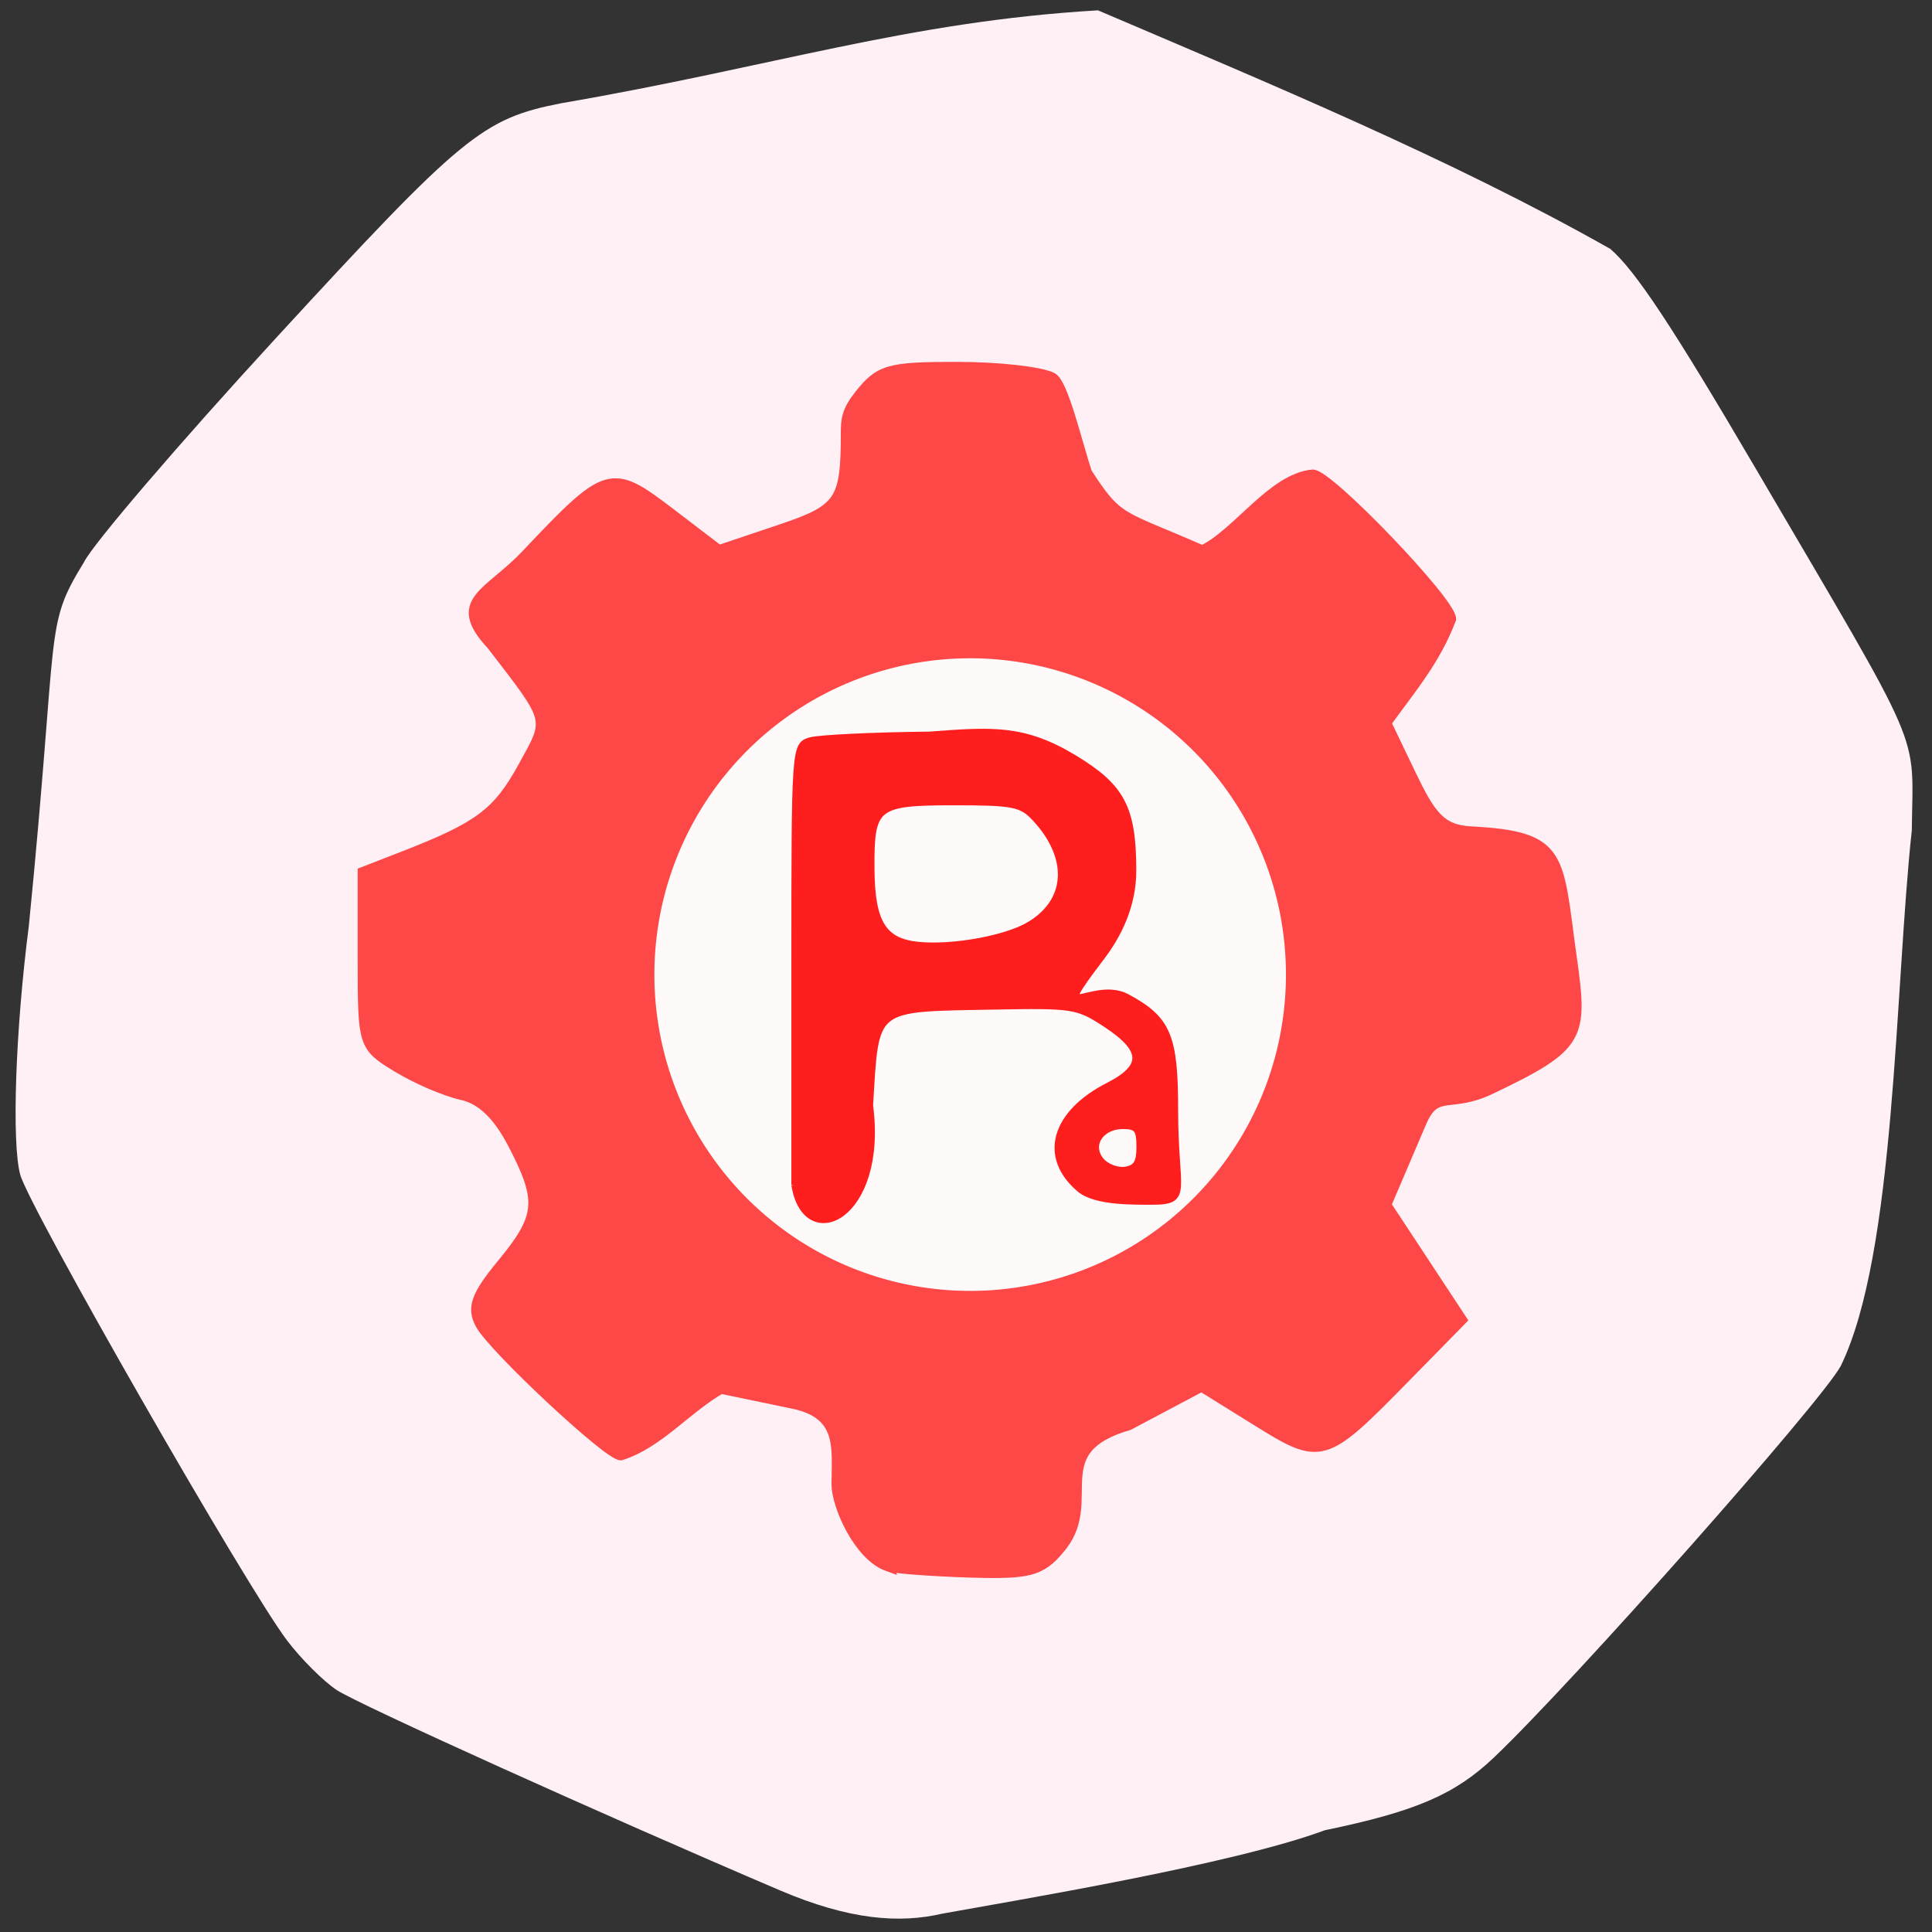 <svg xmlns="http://www.w3.org/2000/svg" viewBox="0 0 256 256"><rect x="0" y="0" width="256" height="256" fill="#333333" stroke="none"/><defs><clipPath><path d="M 0,64 H64 V128 H0 z"/></clipPath></defs><path d="m -141.77 114.19 c -23.375 -9.972 -55.848 -24.645 -58.74 -26.541 -1.767 -1.158 -4.743 -4.123 -6.613 -6.588 -5.342 -7.04 -34.1 -57.23 -35.35 -61.698 -1.161 -4.145 -0.64 -19.29 1.133 -32.972 4.02 -40.43 1.975 -39.489 7.288 -48.18 1.133 -2.351 12.588 -15.726 25.455 -29.723 24.737 -26.908 27.378 -29.08 37.814 -31.12 28.15 -4.838 45.87 -10.826 71.11 -12.308 22.454 9.595 46.665 19.607 67.882 31.607 3.31 2.842 8.233 10.278 19.285 29.13 22.633 38.605 20.805 34.37 20.672 47.897 -2.273 21.03 -2.134 56.09 -9.42 71 -2.521 4.704 -35.504 41.94 -45.926 51.849 -5.185 4.93 -10.38 7.167 -22.44 9.666 -12.207 4.538 -40.855 9.263 -50.675 11.05 -5.667 1.317 -12.288 0.849 -21.48 -3.072 z" fill="#fff0f5" transform="translate(245.16 136.31)"/><g transform="translate(-30.678 145.55)"><path d="m 116.89 206.05 c -3.84 -1.397 -6.71 -8.03 -6.71 -10.772 0 -4.821 0.869 -9.368 -5.813 -10.757 l -9.549 -1.985 c -4.462 2.512 -8.356 7.31 -13.276 8.822 -1.656 0 -16.918 -14.258 -18.574 -17.353 -1.156 -2.161 -0.574 -3.762 2.906 -7.983 5.141 -6.237 5.329 -8.375 1.402 -15.909 -2.01 -3.856 -4.188 -5.932 -6.836 -6.513 -2.137 -0.469 -5.947 -2.107 -8.466 -3.639 -4.547 -2.765 -4.58 -2.869 -4.58 -14.295 v -11.509 l 5.351 -2.079 c 10.02 -3.894 12.484 -5.728 15.83 -11.789 3.658 -6.627 3.819 -5.991 -4.111 -16.286 -5.418 -5.814 -0.439 -6.614 4.555 -11.895 10.736 -11.352 11.23 -11.498 18.971 -5.59 l 6.554 5 l 8.386 -2.821 c 7.765 -2.612 8.48 -3.821 8.48 -12.721 0 -1.8 0.101 -2.916 1.728 -4.984 2.691 -3.421 3.856 -3.76 12.936 -3.76 5.488 0 11.167 0.636 12.62 1.413 1.452 0.777 3.287 8.69 4.577 12.575 4.192 6.518 4.468 5.556 15.322 10.33 4.691 -2.224 9.305 -9.557 14.63 -10.05 2.137 0 18.293 16.857 18.293 19.09 -2.082 5.433 -5.097 8.926 -8.602 13.765 l 3.231 6.739 c 2.663 5.554 4.01 7.478 8.05 7.689 12.34 0.644 11.409 3.184 13.311 16.687 1.488 10.57 1.23 11.668 -10.679 17.37 -5.537 2.651 -7.287 -0.127 -9.254 4.476 l -4.66 10.908 c 3.34 5.072 6.68 10.144 10.02 15.215 l -7.487 7.637 c -10.735 10.95 -11.06 11.05 -19.619 5.725 l -7.326 -4.554 l -9.641 5.115 c -11.239 3.252 -4.16 9.847 -8.823 15.937 -2.537 3.226 -3.991 3.738 -10.341 3.641 -4.063 -0.062 -11.63 -0.463 -12.807 -0.892 z" transform="translate(31.393 -144.12)" fill="#fe4747" stroke="#fe4747" stroke-width="1.427"/><path d="m 155.54 131.85 a 30.68 27.11 0 1 1 -61.36 0 30.68 27.11 0 1 1 61.36 0 z" transform="matrix(1.342 0 0 1.518 -8.332 -216.56)" fill="#fffafa" stroke="#fffafa"/><path d="m 136.01 11.459 v -29.1 c 0 -28.728 0.025 -29.1 1.98 -29.723 1.089 -0.346 8.212 -0.692 15.828 -0.771 8.264 -0.611 12.457 -0.986 19.19 3.095 6.279 3.805 7.739 6.577 7.766 14.746 0.016 4.809 -2.02 8.701 -4.19 11.554 -7.38 9.685 -1.139 2.908 3.406 5.356 5.388 2.902 6.332 5.13 6.326 14.936 -0.007 10.788 2 12.06 -2.986 12.06 -2.568 0 -7.503 0.079 -9.535 -1.631 -5.01 -4.212 -3.42 -9.955 3.761 -13.619 4.924 -2.512 4.854 -4.845 -0.249 -8.204 -3.811 -2.509 -4.365 -2.599 -14.939 -2.403 -16.319 0.302 -15.655 -0.228 -16.474 13.171 1.946 14.828 -8.44 19.576 -9.884 10.53 z m 45.726 -5.05 c 0 -2.354 -0.378 -2.828 -2.254 -2.828 -3.02 0 -4.672 2.616 -2.959 4.681 0.702 0.846 2.163 1.412 3.245 1.258 1.496 -0.214 1.968 -0.96 1.968 -3.11 z m -14.662 -29.349 c 5.371 -3.173 5.684 -9 0.764 -14.256 -1.782 -1.902 -2.883 -2.121 -10.664 -2.121 -10.566 0 -11.167 0.491 -11.09 9.06 0.066 7.04 1.634 9.528 6.284 9.98 4.565 0.443 11.602 -0.831 14.702 -2.662 z" fill="#ff1e1e" stroke="#ff1e1e" stroke-width="0.943"/></g></svg>